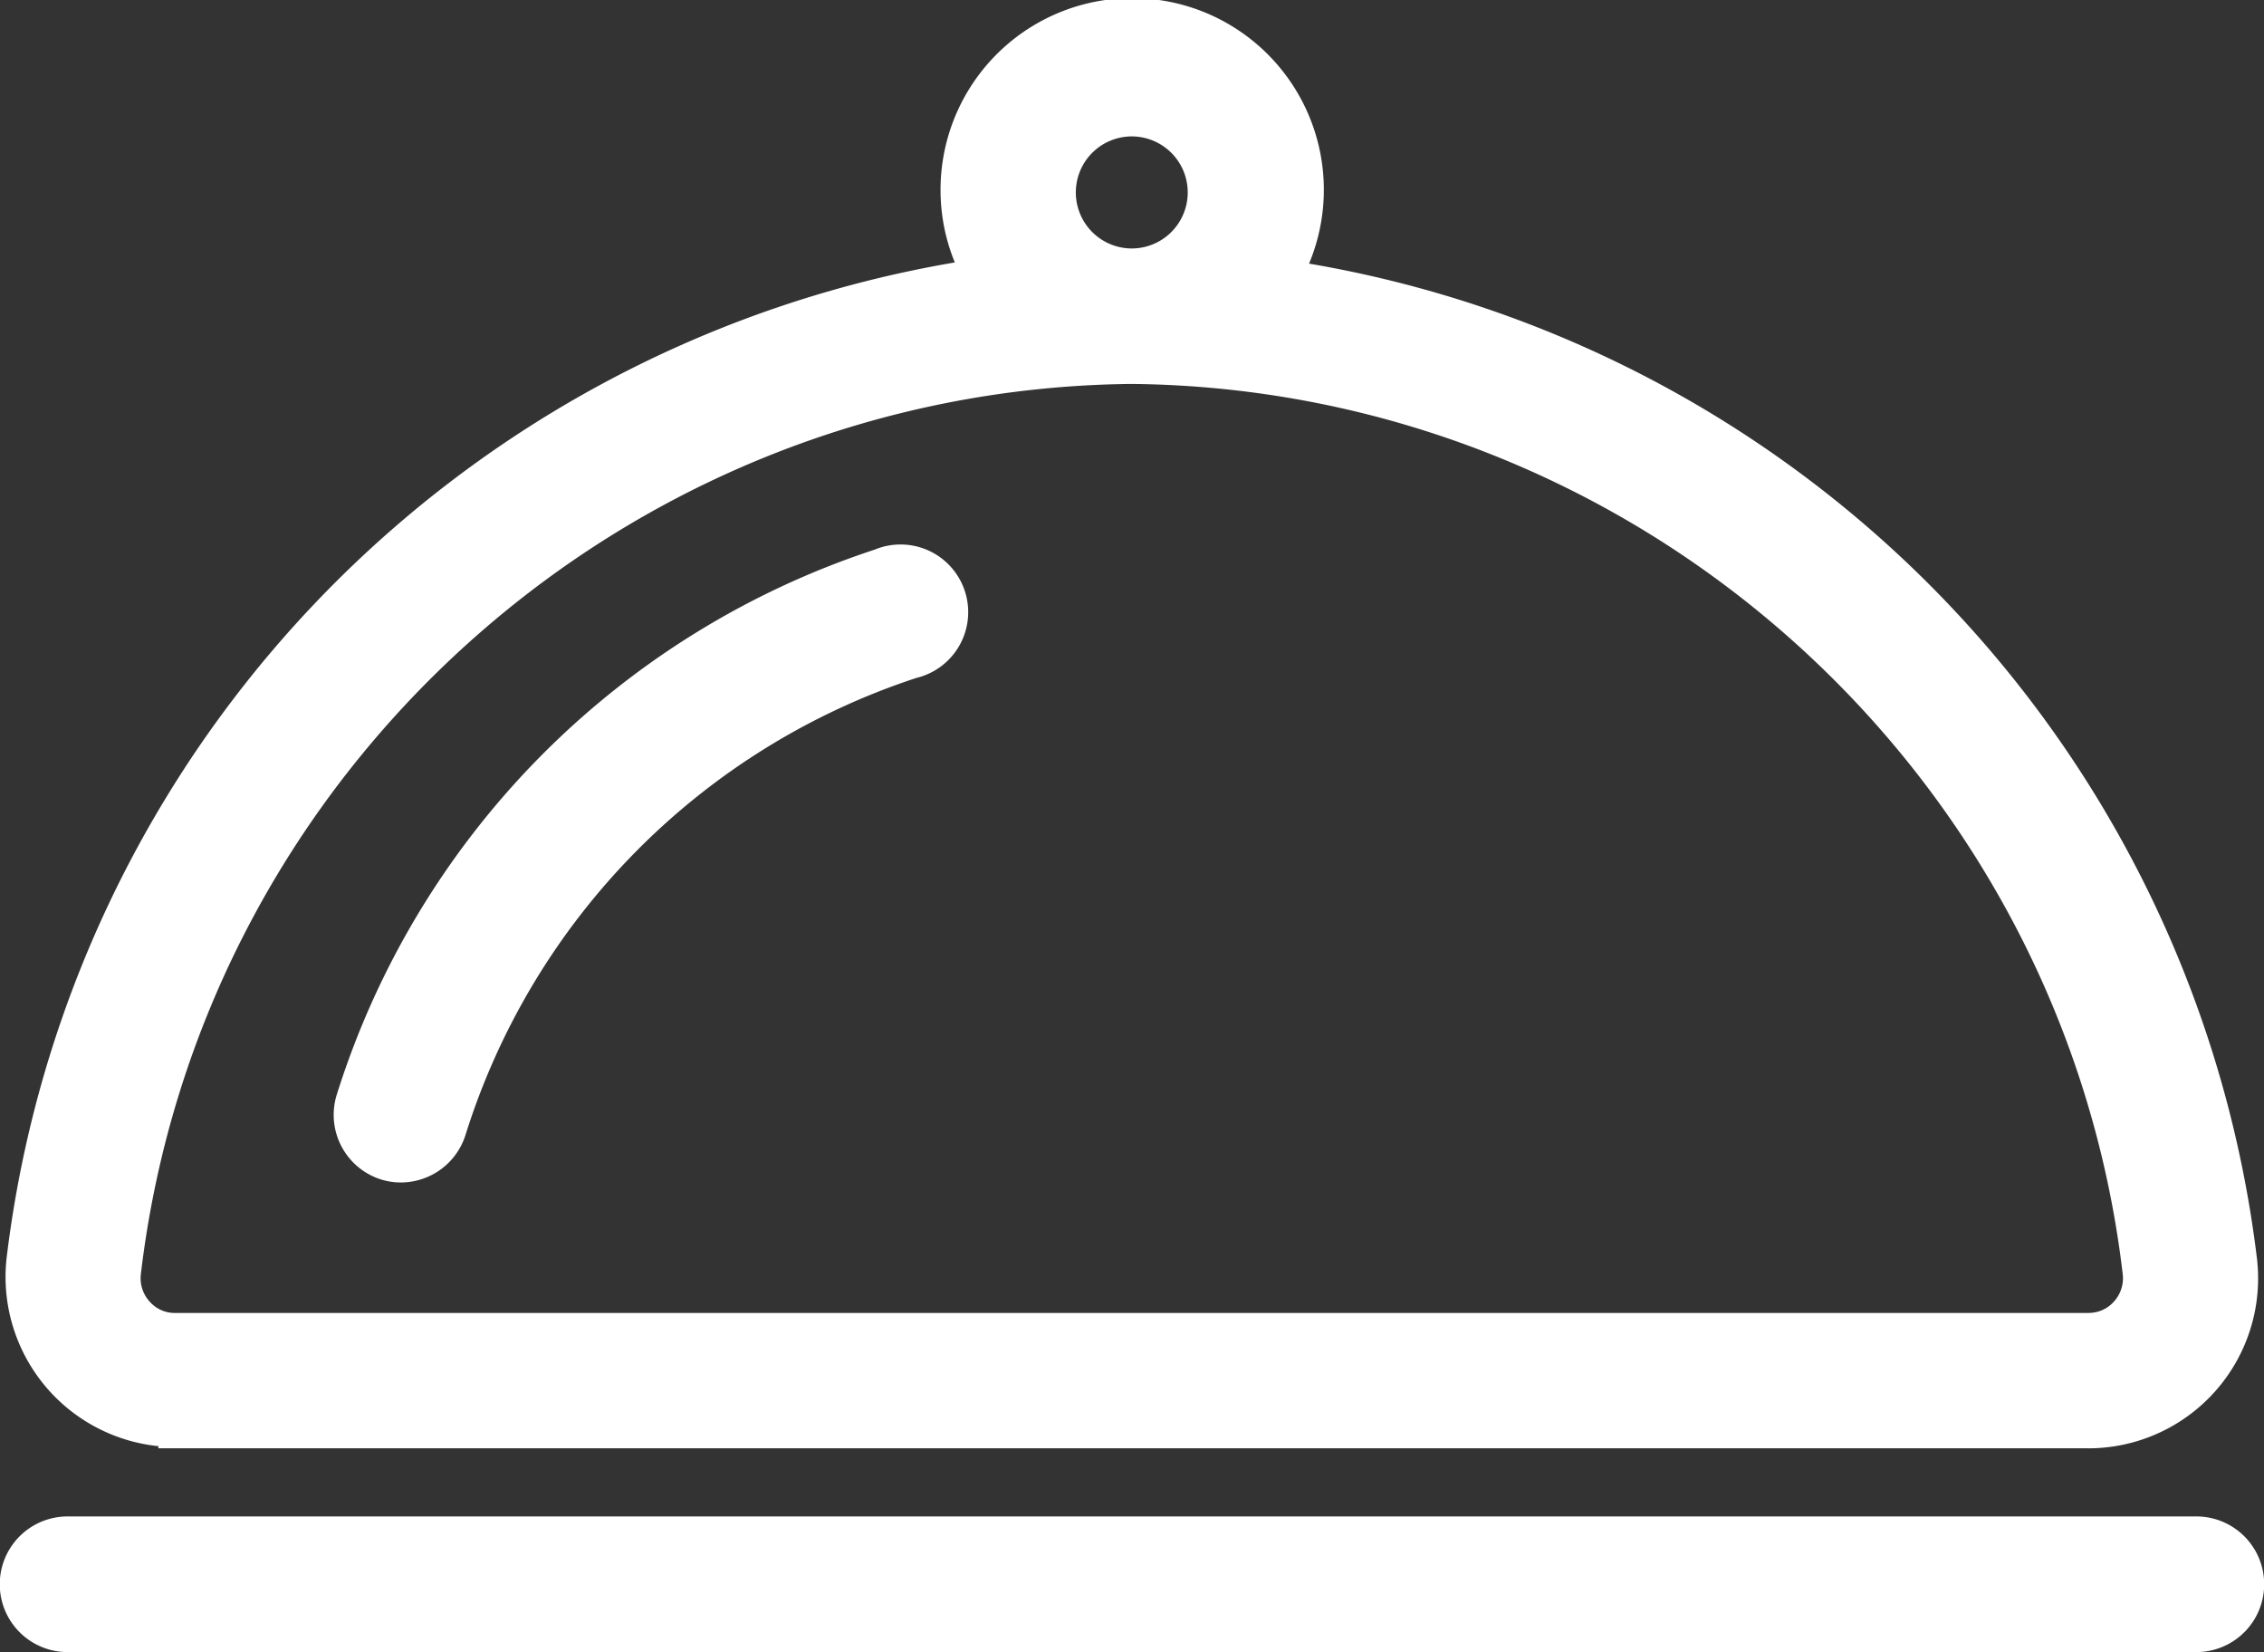 <svg id="Слой_1" data-name="Слой 1" xmlns="http://www.w3.org/2000/svg" viewBox="0 0 383.93 280.13"><rect x="0" y="0" width="383.93" height="280.13" fill="#333333" stroke="none"/><defs><style>.cls-1{fill:#fff;}</style></defs><title>icon-food-menu</title><path class="cls-1" d="M37.82,249.24H362.28a26,26,0,0,0,25.8-28.8,191.64,191.64,0,0,0-162.2-167A29.26,29.26,0,0,0,229.8,39a29.66,29.66,0,0,0-59.33,0,29.26,29.26,0,0,0,3.8,14.17,191.64,191.64,0,0,0-162.2,167A26,26,0,0,0,37.82,249ZM200.14,26.79a12.33,12.33,0,1,1-12.38,12.27V39A12.38,12.38,0,0,1,200.14,26.79ZM29.24,222.28a173.78,173.78,0,0,1,170.9-153.5A173.78,173.78,0,0,1,371,222.28a8.7,8.7,0,0,1-2.19,6.8,8.52,8.52,0,0,1-6.45,2.88H37.82a8.47,8.47,0,0,1-6.39-2.88A8.7,8.7,0,0,1,29.24,222.28Z" transform="translate(-8.14 -6.5)"/><path class="cls-1" d="M362.28,252.07H35v-.38l-.22,0A28.85,28.85,0,0,1,9.25,219.9,194.87,194.87,0,0,1,170.06,51,32.18,32.18,0,0,1,167.64,39,32.5,32.5,0,1,1,230.13,51.2,194.86,194.86,0,0,1,390.9,220.11a29,29,0,0,1,.17,3.14,28.81,28.81,0,0,1-28.79,28.83ZM40.65,246.41H362.28a23.15,23.15,0,0,0,23-25.66A189.17,189.17,0,0,0,225.47,56.2l-4.12-.61L223.43,52A26.47,26.47,0,0,0,227,39a26.83,26.83,0,0,0-53.66,0,26.47,26.47,0,0,0,3.43,12.77l2,3.6-4.09.61A189.17,189.17,0,0,0,14.89,220.54a23.15,23.15,0,0,0,22.94,25.63h2.83ZM362.4,234.79H37.78A11.29,11.29,0,0,1,29.3,231a11.52,11.52,0,0,1-2.88-9v0a176.61,176.61,0,0,1,173.69-156A176.61,176.61,0,0,1,373.79,222a11.54,11.54,0,0,1-2.9,9A11.34,11.34,0,0,1,362.4,234.79Zm-.06-5.67h0a5.7,5.7,0,0,0,4.28-1.92,5.88,5.88,0,0,0,1.5-4.6c-10-85.2-82.25-150.12-168.05-151-85.77.84-158,65.75-168.05,151a5.87,5.87,0,0,0,1.48,4.58,5.65,5.65,0,0,0,4.26,1.95H362.34ZM200.08,54.28H200A15.16,15.16,0,0,1,200.14,24h0a15.16,15.16,0,0,1-.07,30.32Zm.05-24.65a9.49,9.49,0,1,0-.1,19h0a9.49,9.49,0,0,0,.05-19Z" transform="translate(-8.14 -6.5)"/><path class="cls-1" d="M19.62,283.8h361a8.64,8.64,0,1,0,0-17.28h-361a8.64,8.64,0,1,0,0,17.28Z" transform="translate(-8.14 -6.5)"/><path class="cls-1" d="M380.6,286.63h-361a11.48,11.48,0,0,1,0-23h361a11.48,11.48,0,1,1,0,23Zm-361-17.28a5.81,5.81,0,1,0,0,11.61h361a5.81,5.81,0,1,0,0-11.61Z" transform="translate(-8.14 -6.5)"/><path class="cls-1" d="M73.59,203.74A8.64,8.64,0,0,0,84.4,198l0-.06a121.65,121.65,0,0,1,78.39-79.26,8.64,8.64,0,1,0-5.36-16.36,138.93,138.93,0,0,0-89.51,90.55A8.64,8.64,0,0,0,73.59,203.74Z" transform="translate(-8.14 -6.5)"/><path class="cls-1" d="M76.14,207a11.42,11.42,0,0,1-3.39-.51h0a11.49,11.49,0,0,1-7.5-14.38A142,142,0,0,1,156.46,99.7a11.47,11.47,0,0,1,15.57,8,11.47,11.47,0,0,1-8.45,13.74,119,119,0,0,0-76.46,77.38A11.52,11.52,0,0,1,76.14,207ZM74.44,201a5.81,5.81,0,0,0,7.26-3.83A124.74,124.74,0,0,1,161.93,116l.24-.07a5.81,5.81,0,1,0-2.63-11.31,5.83,5.83,0,0,0-1,.32l-.24.09a136.34,136.34,0,0,0-87.68,88.7A5.81,5.81,0,0,0,74.44,201Z" transform="translate(-8.14 -6.5)"/></svg>
